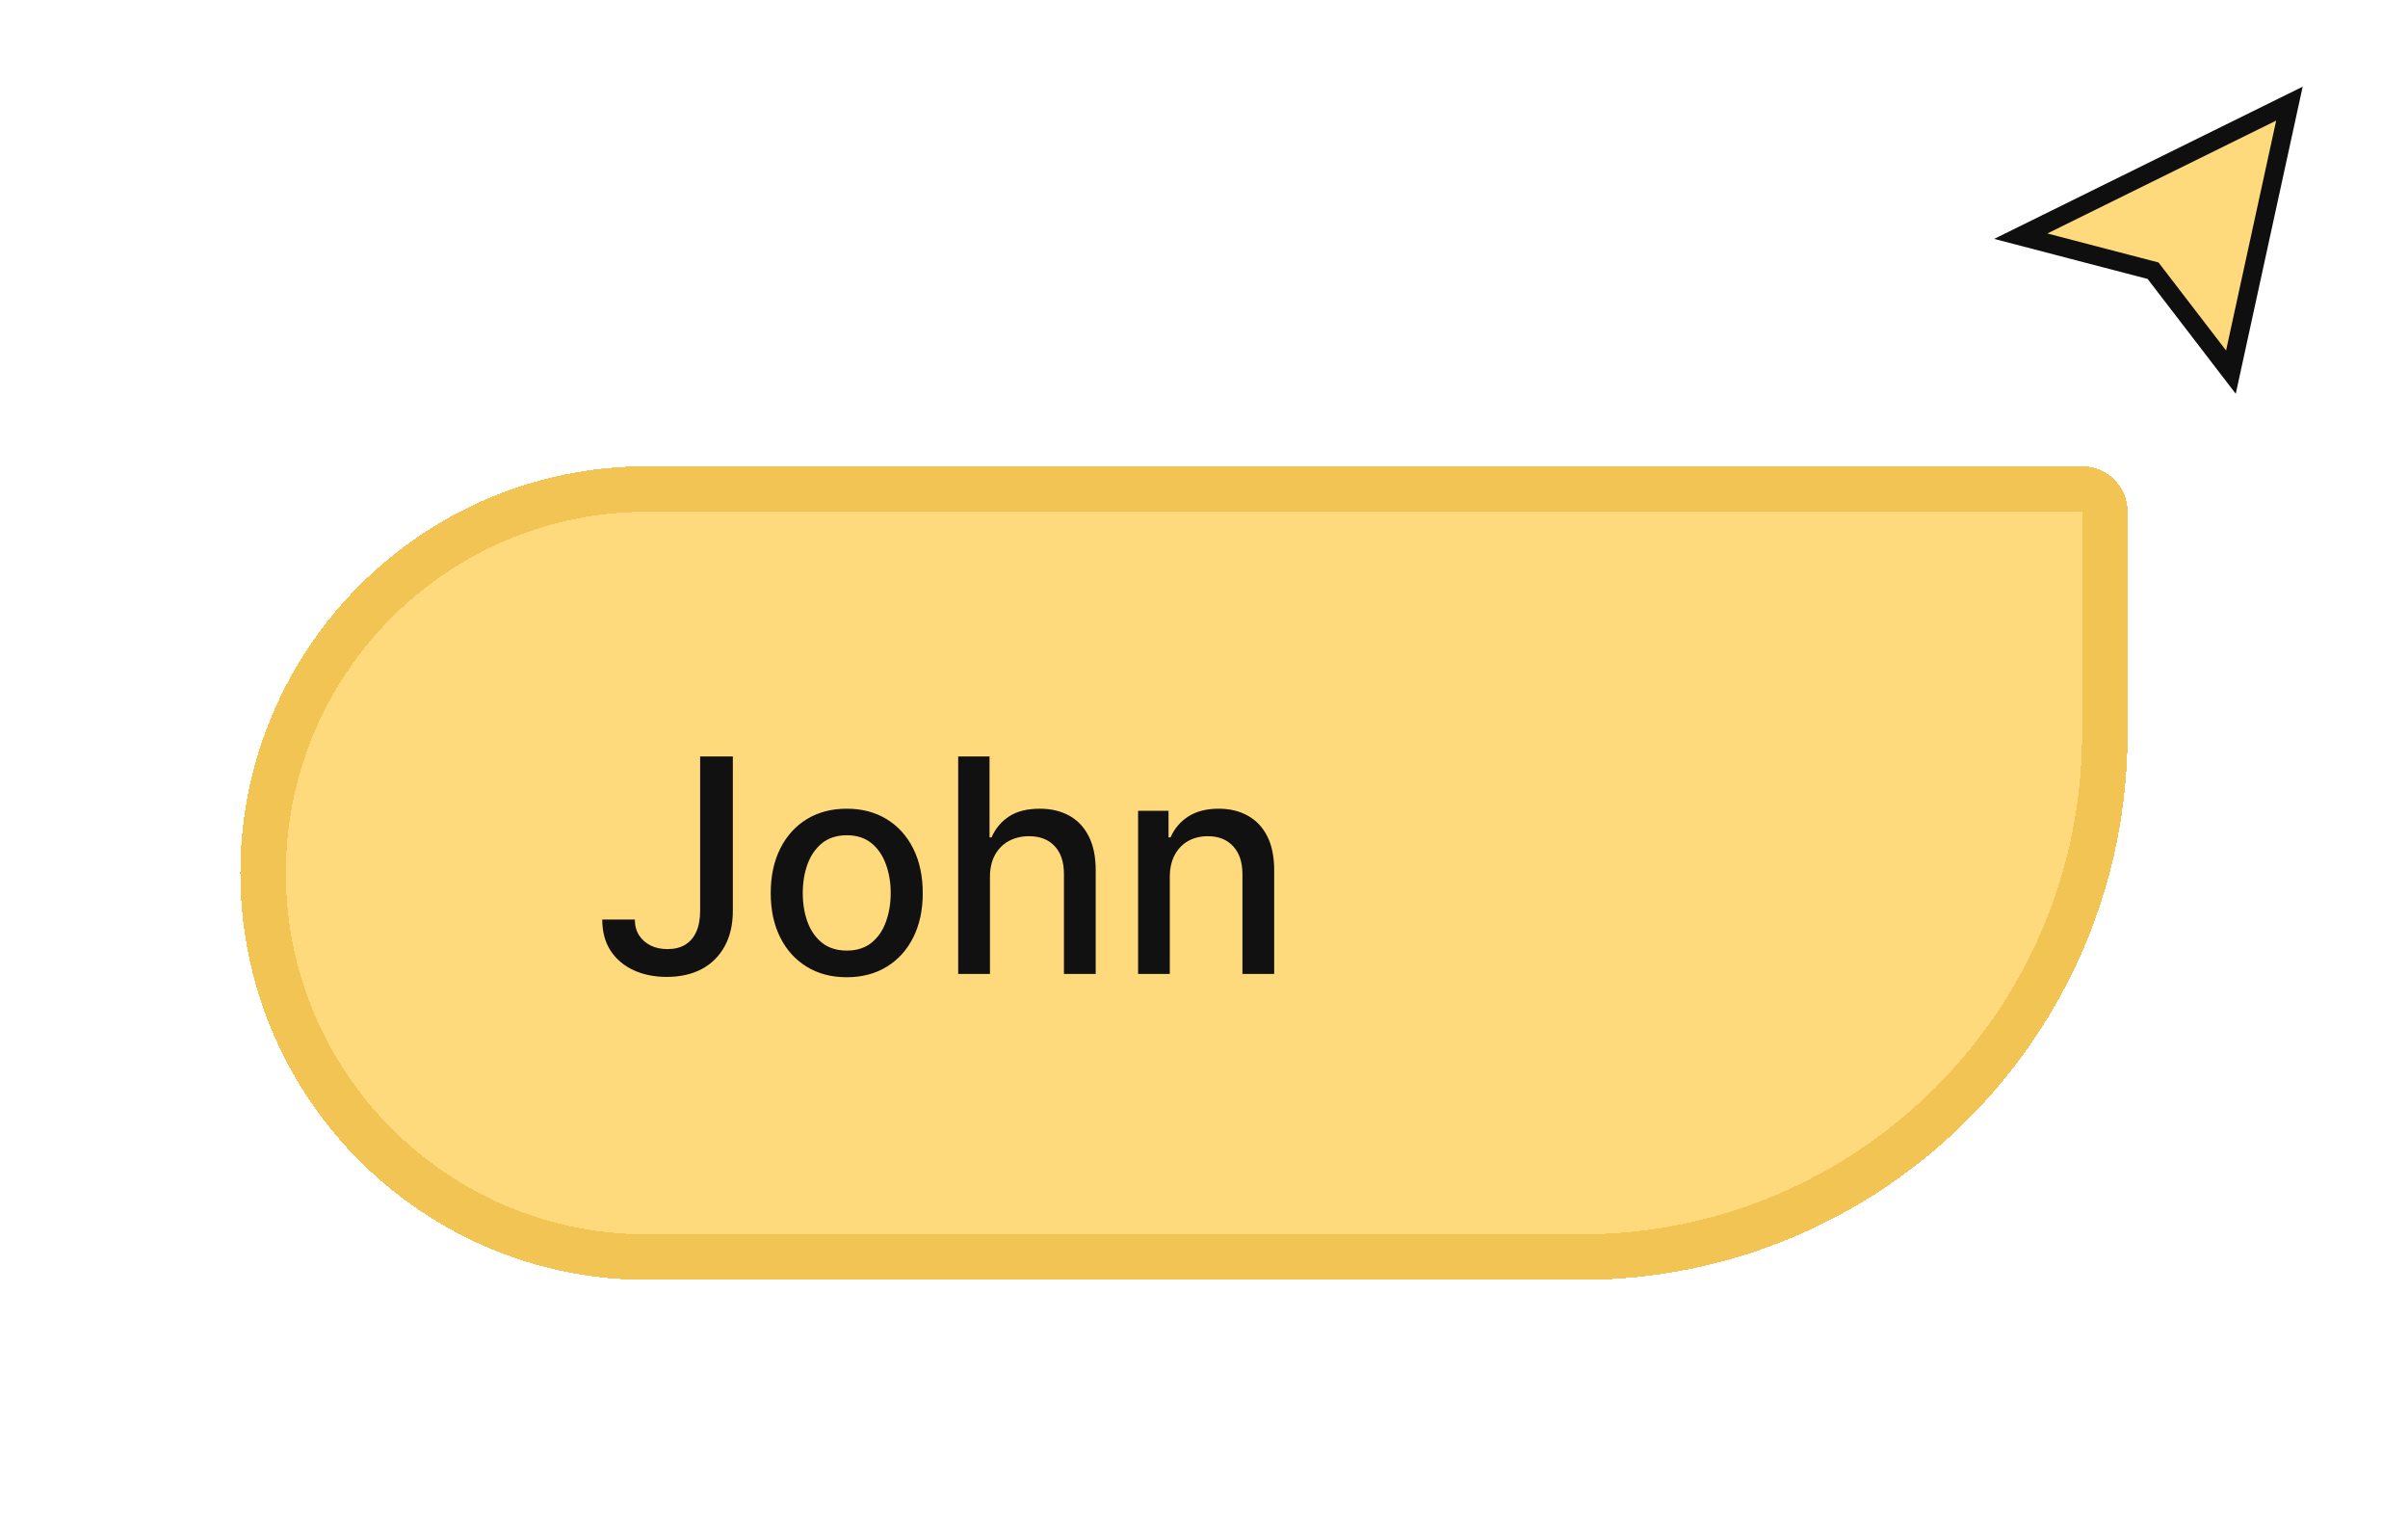 <svg width="74" height="47" viewBox="0 0 74 47" fill="none" xmlns="http://www.w3.org/2000/svg">
<g filter="url(#filter0_d_10_1127)">
<path d="M62.585 12.922C62.585 12.149 61.958 11.522 61.185 11.522L17.085 11.522C10.181 11.522 4.585 17.118 4.585 24.022C4.585 30.925 10.181 36.522 17.085 36.522L45.785 36.522C55.063 36.522 62.585 29 62.585 19.722L62.585 12.922Z" fill="#FFDA7D" shape-rendering="crispEdges"/>
<path d="M61.885 12.922C61.885 12.535 61.571 12.222 61.185 12.222L17.085 12.222C10.568 12.222 5.285 17.505 5.285 24.022C5.285 30.539 10.568 35.822 17.085 35.822L45.785 35.822C54.676 35.822 61.885 28.614 61.885 19.722L61.885 12.922Z" stroke="#F1C453" stroke-width="1.4" shape-rendering="crispEdges"/>
<path d="M18.716 20.44L19.721 20.44L19.721 25.177C19.721 25.606 19.636 25.972 19.467 26.277C19.299 26.581 19.063 26.814 18.759 26.975C18.454 27.134 18.097 27.213 17.688 27.213C17.312 27.213 16.974 27.145 16.674 27.008C16.376 26.871 16.14 26.672 15.966 26.411C15.794 26.148 15.708 25.828 15.708 25.451L16.709 25.451C16.709 25.636 16.752 25.796 16.837 25.931C16.924 26.066 17.042 26.171 17.192 26.247C17.345 26.322 17.519 26.358 17.714 26.358C17.928 26.358 18.108 26.314 18.256 26.225C18.406 26.133 18.52 26 18.599 25.823C18.677 25.647 18.716 25.432 18.716 25.177L18.716 20.44ZM23.221 27.223C22.751 27.223 22.341 27.115 21.991 26.9C21.641 26.685 21.369 26.384 21.175 25.996C20.982 25.609 20.885 25.157 20.885 24.639C20.885 24.119 20.982 23.664 21.175 23.275C21.369 22.886 21.641 22.583 21.991 22.368C22.341 22.153 22.751 22.045 23.221 22.045C23.691 22.045 24.101 22.153 24.451 22.368C24.802 22.583 25.073 22.886 25.267 23.275C25.461 23.664 25.557 24.119 25.557 24.639C25.557 25.157 25.461 25.609 25.267 25.996C25.073 26.384 24.802 26.685 24.451 26.9C24.101 27.115 23.691 27.223 23.221 27.223ZM23.224 26.404C23.529 26.404 23.781 26.324 23.982 26.163C24.182 26.002 24.329 25.788 24.425 25.52C24.523 25.252 24.572 24.958 24.572 24.636C24.572 24.316 24.523 24.022 24.425 23.755C24.329 23.485 24.182 23.269 23.982 23.105C23.781 22.942 23.529 22.861 23.224 22.861C22.918 22.861 22.663 22.942 22.461 23.105C22.261 23.269 22.112 23.485 22.014 23.755C21.918 24.022 21.87 24.316 21.87 24.636C21.87 24.958 21.918 25.252 22.014 25.52C22.112 25.788 22.261 26.002 22.461 26.163C22.663 26.324 22.918 26.404 23.224 26.404ZM27.622 24.146L27.622 27.122L26.646 27.122L26.646 20.44L27.609 20.44L27.609 22.926L27.671 22.926C27.788 22.656 27.968 22.442 28.209 22.283C28.451 22.124 28.766 22.045 29.155 22.045C29.499 22.045 29.799 22.116 30.056 22.257C30.315 22.398 30.515 22.61 30.656 22.89C30.8 23.169 30.872 23.517 30.872 23.934L30.872 27.122L29.896 27.122L29.896 24.052C29.896 23.684 29.802 23.399 29.612 23.197C29.423 22.992 29.16 22.89 28.823 22.89C28.592 22.89 28.386 22.939 28.203 23.037C28.022 23.135 27.88 23.278 27.775 23.468C27.673 23.655 27.622 23.881 27.622 24.146ZM33.149 24.146L33.149 27.122L32.174 27.122L32.174 22.11L33.11 22.11L33.11 22.926L33.172 22.926C33.287 22.661 33.468 22.447 33.714 22.286C33.962 22.125 34.274 22.045 34.65 22.045C34.992 22.045 35.291 22.117 35.547 22.26C35.804 22.402 36.003 22.613 36.145 22.893C36.286 23.174 36.357 23.521 36.357 23.934L36.357 27.122L35.381 27.122L35.381 24.052C35.381 23.688 35.286 23.404 35.097 23.2C34.908 22.993 34.648 22.89 34.317 22.89C34.091 22.89 33.89 22.939 33.714 23.037C33.54 23.135 33.401 23.278 33.299 23.468C33.199 23.655 33.149 23.881 33.149 24.146Z" fill="#111111"/>
</g>
<g filter="url(#filter1_d_10_1127)">
<path d="M68.558 10.859L70.356 2.61L62.1 6.682L66.166 7.743L68.558 10.859Z" fill="#FFDA7D"/>
<path d="M68.558 10.859L70.356 2.61L62.1 6.682L66.166 7.743L68.558 10.859Z" stroke="#0F0F0F" stroke-width="0.574"/>
</g>
<defs>
<filter id="filter0_d_10_1127" x="0.385" y="7.322" width="72" height="39" filterUnits="userSpaceOnUse" color-interpolation-filters="sRGB">
<feFlood flood-opacity="0" result="BackgroundImageFix"/>
<feColorMatrix in="SourceAlpha" type="matrix" values="0 0 0 0 0 0 0 0 0 0 0 0 0 0 0 0 0 0 127 0" result="hardAlpha"/>
<feOffset dx="2.8" dy="2.8"/>
<feGaussianBlur stdDeviation="3.5"/>
<feComposite in2="hardAlpha" operator="out"/>
<feColorMatrix type="matrix" values="0 0 0 0 0.996 0 0 0 0 0.49 0 0 0 0 0.329 0 0 0 0.09 0"/>
<feBlend mode="normal" in2="BackgroundImageFix" result="effect1_dropShadow_10_1127"/>
<feBlend mode="normal" in="SourceGraphic" in2="effect1_dropShadow_10_1127" result="shape"/>
</filter>
<filter id="filter1_d_10_1127" x="60.168" y="1.525" width="11.753" height="11.744" filterUnits="userSpaceOnUse" color-interpolation-filters="sRGB">
<feFlood flood-opacity="0" result="BackgroundImageFix"/>
<feColorMatrix in="SourceAlpha" type="matrix" values="0 0 0 0 0 0 0 0 0 0 0 0 0 0 0 0 0 0 127 0" result="hardAlpha"/>
<feOffset dy="0.574"/>
<feGaussianBlur stdDeviation="0.574"/>
<feComposite in2="hardAlpha" operator="out"/>
<feColorMatrix type="matrix" values="0 0 0 0 0 0 0 0 0 0 0 0 0 0 0 0 0 0 0.25 0"/>
<feBlend mode="normal" in2="BackgroundImageFix" result="effect1_dropShadow_10_1127"/>
<feBlend mode="normal" in="SourceGraphic" in2="effect1_dropShadow_10_1127" result="shape"/>
</filter>
</defs>
</svg>
